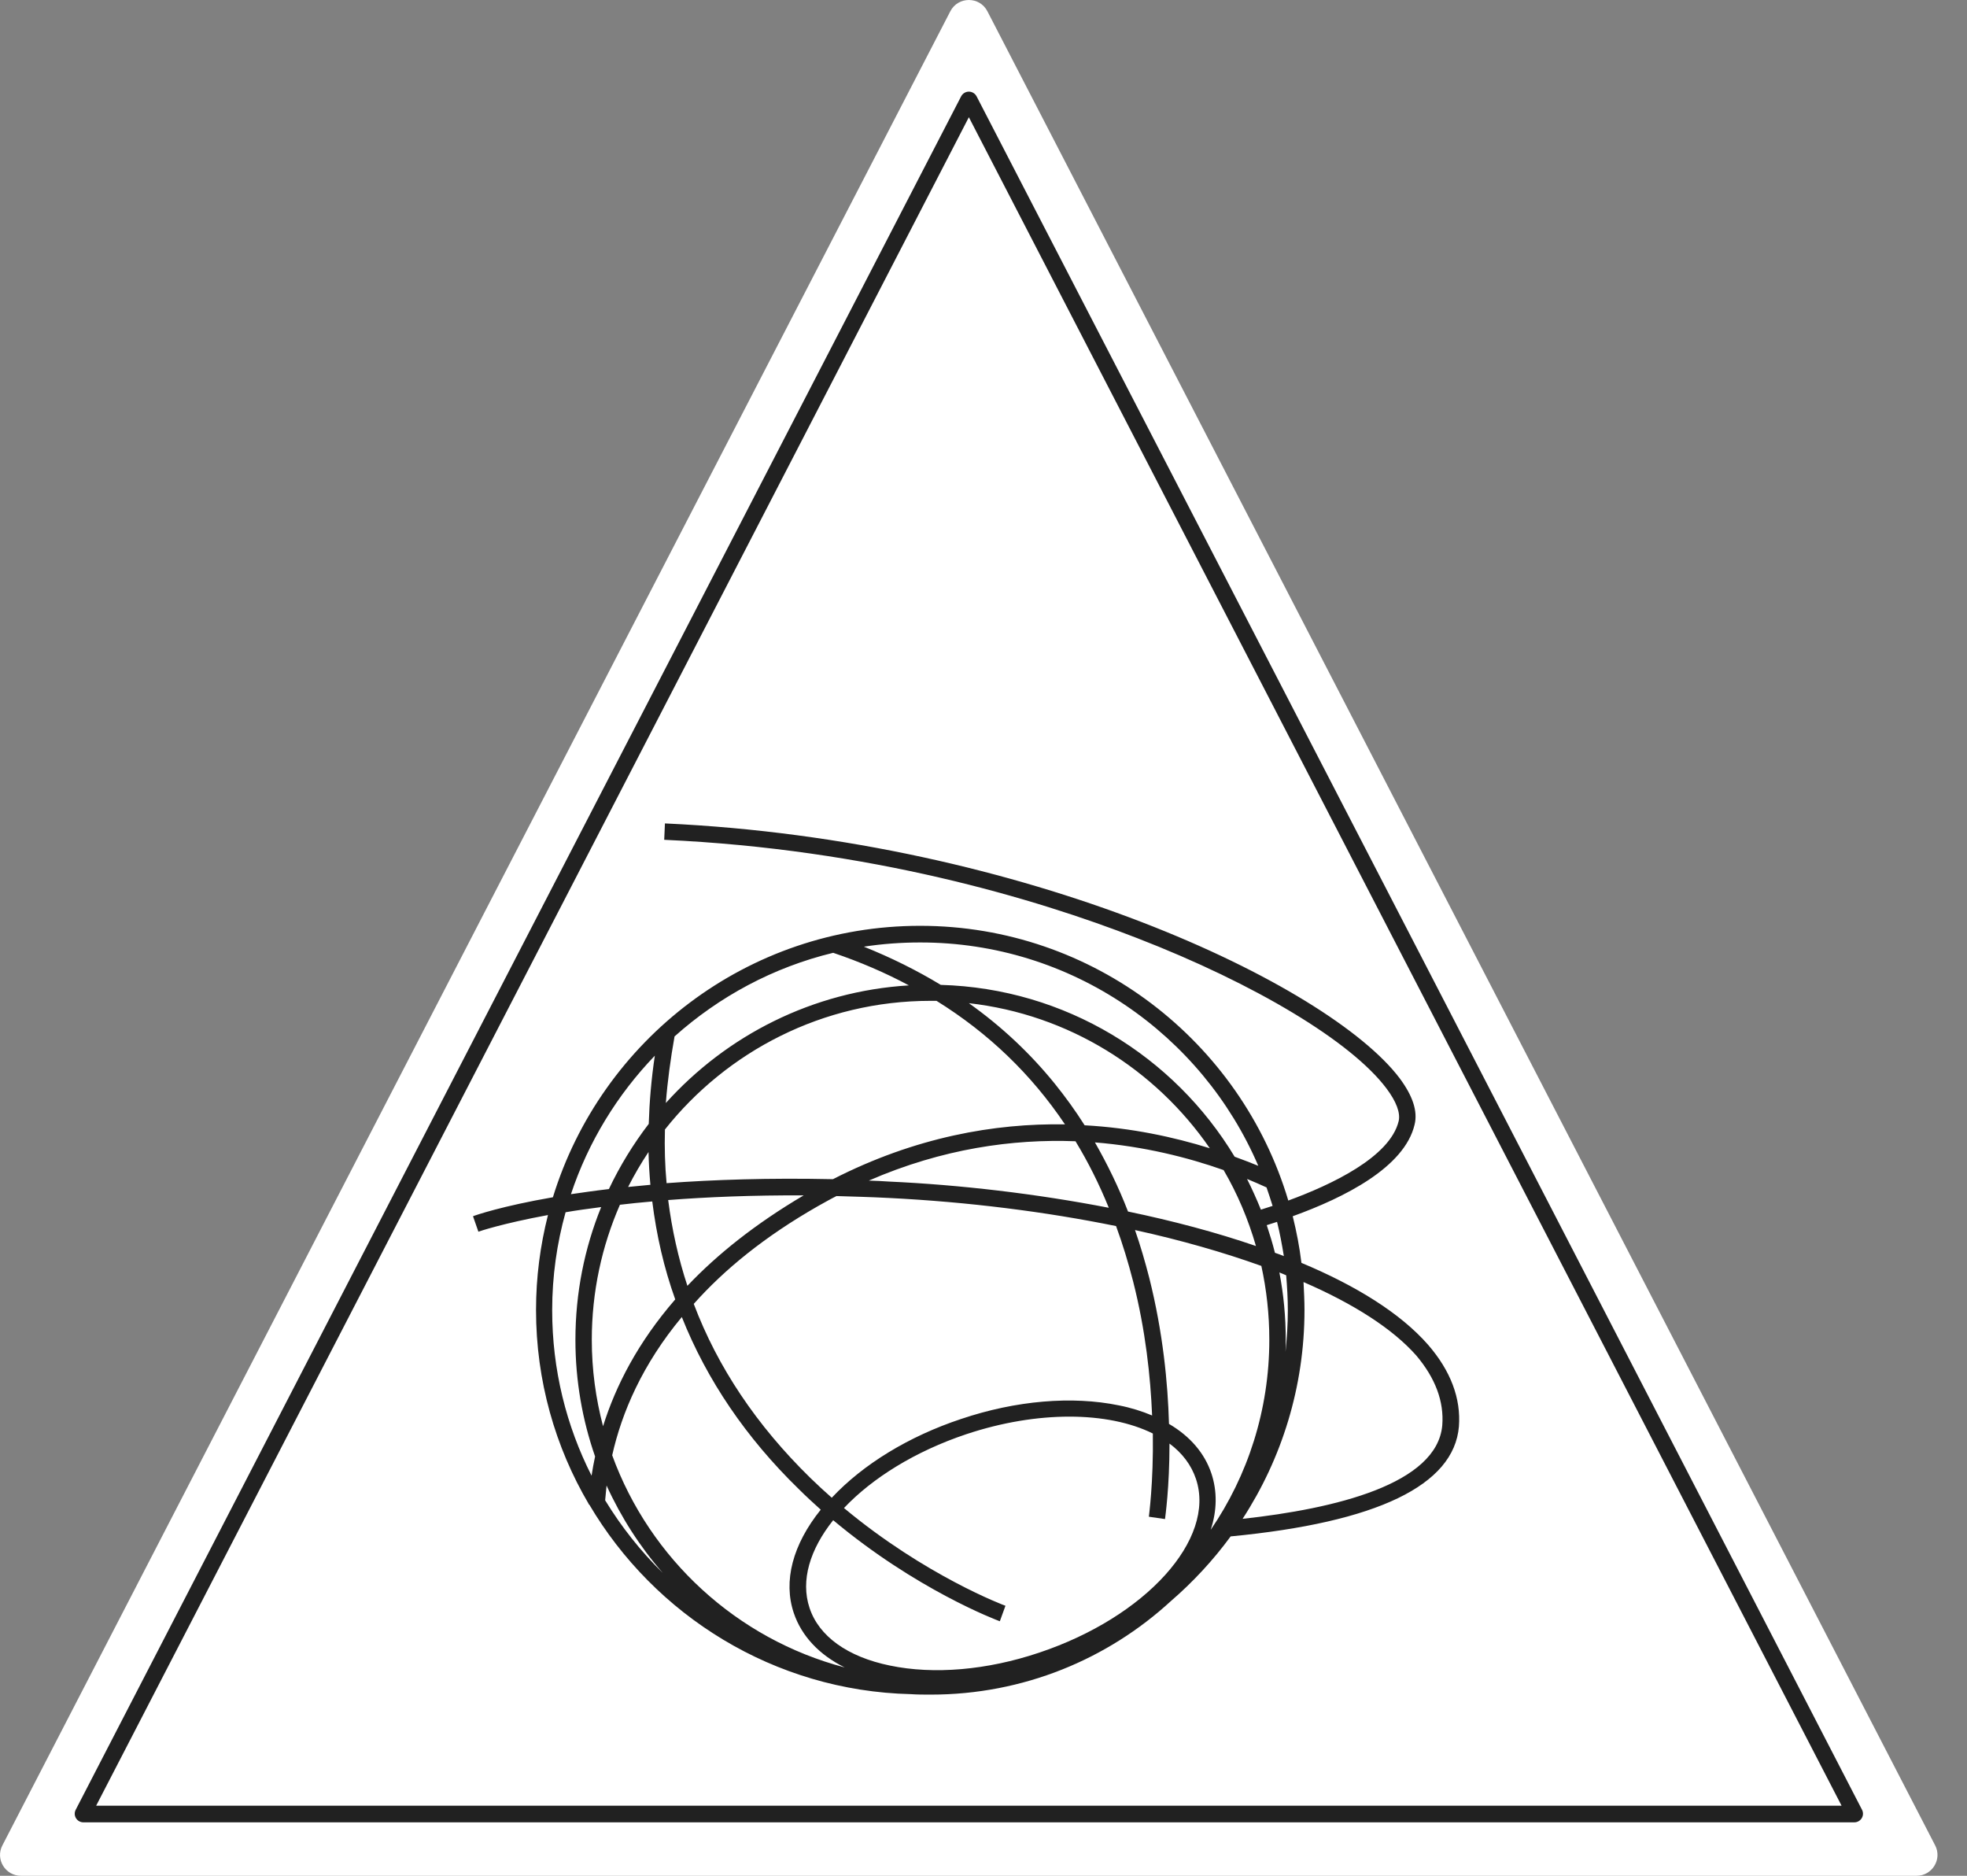 <svg width="43" height="41" viewBox="0 0 43 41" fill="none" xmlns="http://www.w3.org/2000/svg">
<rect x="0" y="0" width="43" height="41" fill="#808080" stroke="none"/>
<path d="M20.775 0.246C20.945 -0.082 21.416 -0.082 21.585 0.246L31.913 20.231L42.303 40.334C42.461 40.636 42.241 41 41.898 41H21.18H0.457C0.114 41 -0.106 40.636 0.053 40.334L10.442 20.231L20.775 0.246Z" fill="white"/>
<path d="M21.18 2.562L30.694 20.969L40.258 39.468H21.18H2.102L11.666 20.969L21.18 2.562ZM21.18 2.003C21.113 2.003 21.047 2.039 21.011 2.106L11.344 20.805L1.656 39.555C1.589 39.683 1.681 39.832 1.825 39.832H21.18H40.535C40.678 39.832 40.771 39.683 40.704 39.555L31.016 20.805L21.349 2.106C21.313 2.039 21.247 2.003 21.18 2.003Z" fill="#212121"/>
<path d="M31.221 29.396C30.612 28.7 29.639 28.1 28.45 27.603C28.409 27.255 28.342 26.917 28.26 26.584C29.382 26.179 30.704 25.518 30.924 24.581C30.996 24.289 30.883 23.951 30.596 23.566C29.049 21.522 22.441 18.361 14.536 17.998L14.52 18.356C19.018 18.561 22.625 19.637 24.854 20.503C27.446 21.507 29.541 22.767 30.31 23.792C30.525 24.079 30.617 24.325 30.576 24.504C30.387 25.293 29.101 25.897 28.163 26.241C27.128 22.772 23.911 20.236 20.115 20.236C16.339 20.236 13.142 22.736 12.087 26.169C10.965 26.363 10.391 26.563 10.34 26.584L10.458 26.922C10.468 26.917 10.975 26.743 11.979 26.558C11.81 27.224 11.718 27.916 11.718 28.633C11.718 30.18 12.138 31.63 12.871 32.875C12.871 32.88 12.871 32.885 12.871 32.885H12.881C14.31 35.308 16.918 36.958 19.91 37.03C20.053 37.04 20.202 37.04 20.35 37.04C22.369 37.04 24.213 36.267 25.596 34.996C26.083 34.576 26.524 34.099 26.903 33.582C30.105 33.275 31.785 32.465 31.893 31.179C31.939 30.564 31.713 29.965 31.221 29.396ZM28.066 27.455C27.999 27.429 27.938 27.404 27.871 27.383C27.82 27.178 27.758 26.978 27.692 26.779C27.763 26.758 27.84 26.732 27.917 26.707C27.979 26.953 28.025 27.204 28.066 27.455ZM28.153 28.638C28.153 28.946 28.132 29.248 28.102 29.55C28.107 29.463 28.107 29.376 28.107 29.284C28.107 28.782 28.061 28.29 27.968 27.813C28.02 27.834 28.071 27.854 28.117 27.875C28.137 28.126 28.153 28.382 28.153 28.638ZM14.177 25.18C14.182 25.421 14.197 25.657 14.218 25.897C14.049 25.913 13.89 25.928 13.731 25.944C13.864 25.682 14.013 25.426 14.177 25.18ZM14.746 22.654C15.719 21.784 16.902 21.143 18.214 20.826C18.803 21.025 19.351 21.261 19.869 21.538C17.763 21.666 15.883 22.634 14.556 24.109C14.592 23.633 14.659 23.146 14.746 22.654ZM20.34 21.876C20.386 21.876 20.427 21.876 20.473 21.876C21.611 22.583 22.543 23.479 23.281 24.576C21.749 24.55 20.012 24.852 18.209 25.774C16.805 25.744 15.596 25.785 14.572 25.861C14.536 25.477 14.525 25.088 14.536 24.688C15.888 22.982 17.989 21.876 20.34 21.876ZM27.456 27.235C26.59 26.937 25.642 26.686 24.659 26.481C24.454 25.949 24.208 25.447 23.936 24.97C25.007 25.057 25.965 25.298 26.749 25.575C27.051 26.092 27.287 26.65 27.456 27.235ZM27.748 29.284C27.748 30.821 27.277 32.255 26.467 33.438C26.606 33.013 26.611 32.598 26.483 32.209C26.334 31.763 26.017 31.394 25.555 31.123C25.53 30.226 25.422 29.12 25.125 27.936C25.033 27.578 24.93 27.224 24.812 26.886C25.817 27.106 26.744 27.373 27.574 27.67C27.687 28.187 27.748 28.725 27.748 29.284ZM17.881 26.363C18.019 26.287 18.152 26.21 18.286 26.143C18.649 26.154 19.029 26.164 19.423 26.184C21.17 26.271 22.861 26.486 24.398 26.799C24.541 27.188 24.664 27.593 24.772 28.013C25.043 29.079 25.151 30.093 25.186 30.939C24.966 30.846 24.72 30.769 24.459 30.718C23.44 30.508 22.21 30.611 21.011 31.015C19.869 31.394 18.87 32.004 18.183 32.737C18.024 32.598 17.871 32.455 17.712 32.301C16.539 31.154 15.688 29.883 15.166 28.5C15.832 27.752 16.713 27.029 17.881 26.363ZM15.027 28.105C14.828 27.501 14.689 26.876 14.607 26.23C15.463 26.164 16.447 26.123 17.569 26.128C16.508 26.753 15.673 27.424 15.027 28.105ZM18.993 25.805C20.607 25.103 22.148 24.893 23.511 24.945C23.788 25.4 24.029 25.882 24.239 26.399C22.651 26.092 20.991 25.897 19.433 25.826C19.29 25.815 19.141 25.81 18.993 25.805ZM18.45 32.962C19.07 32.306 20.007 31.722 21.124 31.348C21.908 31.087 22.681 30.964 23.378 30.964C24.085 30.964 24.715 31.092 25.202 31.333C25.217 32.419 25.115 33.136 25.115 33.152L25.468 33.203C25.473 33.152 25.566 32.522 25.566 31.553C25.842 31.758 26.042 32.019 26.145 32.327C26.585 33.643 25.048 35.344 22.717 36.123C21.575 36.507 20.412 36.605 19.454 36.405C18.526 36.215 17.901 35.764 17.697 35.145C17.497 34.545 17.707 33.864 18.214 33.228C20.033 34.75 21.775 35.406 21.857 35.437L21.98 35.098C21.959 35.093 20.227 34.443 18.45 32.962ZM23.711 24.596C23.511 24.279 23.291 23.976 23.06 23.689C22.517 23.018 21.887 22.429 21.18 21.927C23.363 22.173 25.258 23.372 26.447 25.098C25.658 24.852 24.731 24.652 23.711 24.596ZM14.259 26.261C14.351 26.999 14.515 27.716 14.761 28.402C13.947 29.34 13.46 30.288 13.183 31.174C13.024 30.57 12.937 29.939 12.937 29.284C12.937 28.233 13.158 27.235 13.552 26.333C13.772 26.307 14.008 26.282 14.259 26.261ZM14.905 28.787C15.453 30.165 16.313 31.43 17.461 32.547C17.62 32.706 17.784 32.855 17.942 32.998C17.328 33.761 17.118 34.56 17.353 35.257C17.522 35.759 17.907 36.169 18.465 36.446C16.108 35.826 14.208 34.074 13.383 31.809C13.593 30.872 14.044 29.822 14.905 28.787ZM27.564 26.44C27.471 26.21 27.369 25.984 27.261 25.769C27.41 25.831 27.553 25.892 27.687 25.954C27.733 26.087 27.779 26.225 27.82 26.358C27.728 26.389 27.646 26.415 27.564 26.44ZM27.507 25.482C27.343 25.416 27.174 25.349 26.99 25.283C25.668 23.09 23.291 21.604 20.566 21.527C20.043 21.21 19.485 20.933 18.885 20.692C19.285 20.631 19.695 20.6 20.11 20.6C23.424 20.595 26.278 22.613 27.507 25.482ZM14.315 23.075C14.239 23.582 14.197 24.079 14.182 24.565C13.844 25.006 13.552 25.482 13.311 25.99C13.009 26.025 12.732 26.066 12.481 26.102C12.86 24.96 13.496 23.925 14.315 23.075ZM12.071 28.638C12.071 27.895 12.174 27.178 12.364 26.497C12.599 26.456 12.86 26.42 13.142 26.384C12.778 27.281 12.579 28.259 12.579 29.289C12.579 30.18 12.732 31.041 13.009 31.835C12.978 31.978 12.953 32.117 12.932 32.255C12.379 31.164 12.071 29.939 12.071 28.638ZM13.229 32.793C13.239 32.691 13.25 32.583 13.26 32.47C13.578 33.167 13.993 33.812 14.489 34.381C14.008 33.91 13.583 33.372 13.229 32.793ZM31.529 31.154C31.416 32.44 29.188 32.977 27.164 33.198C28.02 31.881 28.517 30.313 28.517 28.633C28.517 28.428 28.506 28.223 28.496 28.023C29.598 28.5 30.448 29.048 30.96 29.627C31.38 30.124 31.57 30.636 31.529 31.154Z" fill="#212121"/>
</svg>
